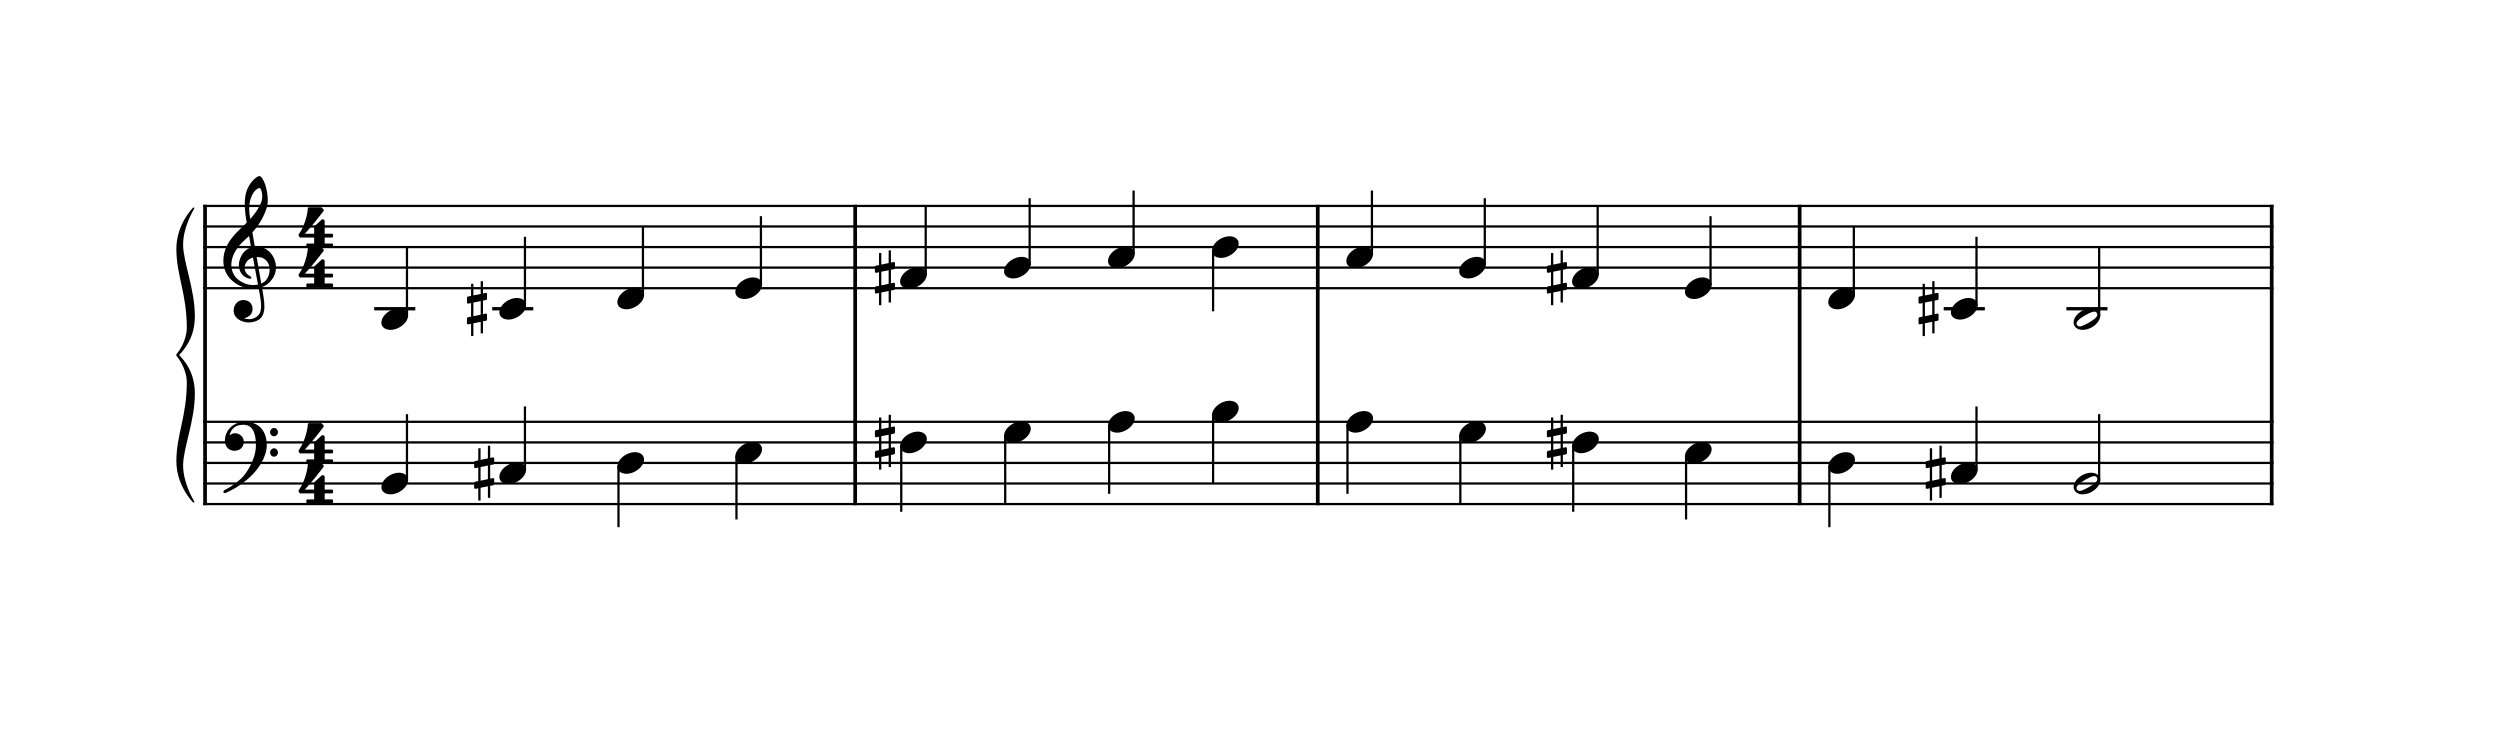 <?xml version="1.0" encoding="UTF-8" standalone="no"?>
<svg width="1000px" height="300px" viewBox="0 400 3040 900" xmlns="http://www.w3.org/2000/svg" xmlns:xlink="http://www.w3.org/1999/xlink" version="1.2" baseProfile="tiny">
 xmlns="http://www.w3.org/2000/svg" xmlns:xlink="http://www.w3.org/1999/xlink" version="1.2" baseProfile="tiny">
<title>exercises_scores (18)</title>
<desc>Generated by MuseScore 3.6.0</desc>
<polyline class="StaffLines" fill="none" stroke="#000000" stroke-width="2.75" stroke-linejoin="bevel" points="247.099,644.411 2764.63,644.411"/>
<polyline class="StaffLines" fill="none" stroke="#000000" stroke-width="2.75" stroke-linejoin="bevel" points="247.099,669.413 2764.63,669.413"/>
<polyline class="StaffLines" fill="none" stroke="#000000" stroke-width="2.75" stroke-linejoin="bevel" points="247.099,694.414 2764.63,694.414"/>
<polyline class="StaffLines" fill="none" stroke="#000000" stroke-width="2.75" stroke-linejoin="bevel" points="247.099,719.416 2764.63,719.416"/>
<polyline class="StaffLines" fill="none" stroke="#000000" stroke-width="2.75" stroke-linejoin="bevel" points="247.099,744.417 2764.63,744.417"/>
<polyline class="StaffLines" fill="none" stroke="#000000" stroke-width="2.75" stroke-linejoin="bevel" points="247.099,906.928 2764.63,906.928"/>
<polyline class="StaffLines" fill="none" stroke="#000000" stroke-width="2.75" stroke-linejoin="bevel" points="247.099,931.929 2764.63,931.929"/>
<polyline class="StaffLines" fill="none" stroke="#000000" stroke-width="2.75" stroke-linejoin="bevel" points="247.099,956.931 2764.63,956.931"/>
<polyline class="StaffLines" fill="none" stroke="#000000" stroke-width="2.75" stroke-linejoin="bevel" points="247.099,981.932 2764.63,981.932"/>
<polyline class="StaffLines" fill="none" stroke="#000000" stroke-width="2.75" stroke-linejoin="bevel" points="247.099,1006.93 2764.63,1006.93"/>
<path class="Text" d="M212.602,212.591 L212.602,215.411 L213.682,215.411 C217.102,215.471 218.242,215.651 218.722,216.251 C219.082,216.791 219.082,216.911 219.082,219.971 L219.082,248.531 C219.082,251.591 219.082,251.711 218.722,252.251 C218.242,252.851 217.102,253.091 213.682,253.091 L212.602,253.091 L212.602,255.911 L234.382,255.911 C244.762,255.911 251.002,251.531 251.002,244.151 C251.002,238.151 247.222,234.731 239.002,233.291 C241.882,232.691 243.202,232.151 244.762,231.011 C247.222,229.151 248.722,226.211 248.722,223.211 C248.722,219.311 246.322,215.531 242.842,214.031 C240.682,213.071 237.682,212.591 234.142,212.591 L212.602,212.591 M225.802,232.091 L225.802,218.411 C225.802,216.071 226.582,215.471 229.762,215.411 L232.162,215.411 C234.922,215.411 237.202,215.891 238.462,216.671 C240.622,217.991 241.762,220.511 241.762,223.871 C241.762,229.811 238.882,232.091 231.142,232.091 L225.802,232.091 M225.802,234.911 L231.082,234.911 C240.262,234.911 243.622,237.371 243.622,243.971 C243.622,247.811 242.302,250.571 239.962,251.711 C238.102,252.671 235.582,253.091 231.802,253.091 L229.282,253.091 C226.282,253.091 225.682,252.491 225.802,249.311 L225.802,234.911 M282.846,227.951 L272.166,228.611 L272.166,231.191 L274.626,231.191 C276.906,231.251 277.206,231.611 277.206,234.191 L277.206,248.531 L277.206,250.871 L277.206,251.351 C277.146,252.251 277.086,252.611 276.846,252.911 C276.426,253.451 275.286,253.691 272.706,253.751 L272.466,253.751 L272.466,255.911 L287.586,255.911 L287.586,253.751 L287.346,253.751 C283.386,253.631 282.846,253.331 282.846,251.111 L282.846,248.531 L282.846,240.011 C282.846,234.671 285.786,230.711 289.686,230.711 C293.106,230.711 294.846,233.171 294.846,238.031 L294.846,248.531 L294.846,251.411 C294.786,252.191 294.726,252.611 294.426,252.911 C294.066,253.451 292.866,253.691 290.286,253.751 L290.046,253.751 L290.046,255.911 L305.226,255.911 L305.226,253.751 L304.986,253.751 C301.026,253.631 300.486,253.331 300.486,251.171 L300.486,248.531 L300.486,240.551 C300.486,234.551 303.186,230.711 307.386,230.711 C310.806,230.711 312.486,233.291 312.486,238.691 L312.486,248.531 L312.486,251.351 C312.426,252.191 312.366,252.611 312.066,252.911 C311.706,253.451 310.506,253.691 307.926,253.751 L307.686,253.751 L307.686,255.911 L322.866,255.911 L322.866,253.751 L322.626,253.751 C318.666,253.631 318.126,253.331 318.126,251.111 L318.126,248.531 L318.126,237.491 C318.126,233.771 317.766,232.511 316.206,230.471 C314.466,228.251 312.006,227.051 309.126,227.051 C305.226,227.051 302.346,228.911 299.766,233.051 C298.746,229.451 295.506,227.051 291.486,227.051 C287.826,227.051 285.186,228.791 282.846,232.571 L282.846,227.951 M336.474,227.951 L325.194,228.611 L325.194,231.191 L328.254,231.191 C330.534,231.251 330.834,231.611 330.834,234.191 L330.834,248.531 L330.834,251.351 C330.774,252.251 330.714,252.611 330.474,252.911 C330.054,253.451 328.914,253.691 326.334,253.751 L325.914,253.751 L325.914,255.911 L341.454,255.911 L341.454,253.751 L341.034,253.751 C337.014,253.631 336.474,253.331 336.474,251.171 L336.474,248.531 L336.474,227.951 M333.654,213.011 C331.734,213.011 330.174,214.571 330.174,216.491 C330.174,218.411 331.734,219.971 333.594,219.971 C335.574,219.971 337.134,218.411 337.134,216.491 C337.134,214.571 335.574,213.011 333.654,213.011 M355.005,227.951 L344.625,228.611 L344.625,231.191 L346.785,231.191 C349.065,231.251 349.365,231.611 349.365,234.191 L349.365,248.531 L349.365,249.971 L349.365,251.351 C349.305,252.251 349.245,252.611 349.005,252.911 C348.585,253.451 347.445,253.691 344.865,253.751 L344.625,253.751 L344.625,255.911 L359.805,255.911 L359.805,253.751 L359.565,253.751 C355.545,253.631 355.005,253.331 355.005,251.171 L355.005,248.531 L355.005,242.291 C355.005,239.351 355.425,236.651 356.085,235.271 C357.345,232.571 360.045,230.711 362.625,230.711 C364.185,230.711 365.985,231.551 366.885,232.811 C367.785,234.131 368.205,235.931 368.205,238.811 L368.205,248.531 L368.205,251.351 C368.145,252.251 368.085,252.611 367.845,252.911 C367.425,253.451 366.225,253.691 363.645,253.751 L363.405,253.751 L363.405,255.911 L378.585,255.911 L378.585,253.751 L378.345,253.751 C374.385,253.631 373.845,253.331 373.845,251.171 L373.845,248.531 L373.845,239.111 C373.845,234.791 373.665,233.711 372.585,231.671 C371.085,228.791 368.085,227.051 364.485,227.051 C360.585,227.051 357.645,228.851 355.005,232.811 L355.005,227.951 M394.781,227.051 C387.401,227.051 381.701,233.591 381.701,241.991 C381.701,250.211 387.461,256.811 394.661,256.811 C401.861,256.811 407.621,250.211 407.621,241.931 C407.621,233.711 401.861,227.051 394.781,227.051 M394.781,229.631 C398.981,229.631 401.321,234.011 401.321,241.931 C401.321,249.911 398.981,254.231 394.661,254.231 C390.341,254.231 388.001,249.911 388.001,241.991 C388.001,233.831 390.281,229.631 394.781,229.631 M421.541,227.951 L410.921,228.611 L410.921,231.191 L413.381,231.191 C415.661,231.251 415.961,231.611 415.961,234.191 L415.961,248.531 L415.961,251.351 C415.901,252.251 415.841,252.611 415.601,252.911 C415.181,253.451 413.981,253.691 411.401,253.751 L411.161,253.751 L411.161,255.911 L427.181,255.911 L427.181,253.751 L426.101,253.751 C422.081,253.631 421.541,253.331 421.541,251.171 L421.541,248.531 L421.541,247.931 C421.601,237.851 425.201,230.171 429.881,229.931 C429.041,230.891 428.801,231.491 428.801,232.631 C428.801,234.551 430.181,235.931 432.101,235.931 C434.321,235.931 435.761,234.311 435.761,231.911 C435.761,228.971 433.721,227.051 430.541,227.051 C426.761,227.051 423.521,230.051 421.541,235.391 L421.541,227.951 "/>
<polyline class="BarLine" fill="none" stroke="#000000" stroke-width="4.50" stroke-linejoin="bevel" points="249.349,905.552 249.349,1008.31"/>
<polyline class="BarLine" fill="none" stroke="#000000" stroke-width="4.50" stroke-linejoin="bevel" points="1039.89,905.552 1039.89,1008.31"/>
<polyline class="BarLine" fill="none" stroke="#000000" stroke-width="4.50" stroke-linejoin="bevel" points="1602.4,905.552 1602.4,1008.31"/>
<polyline class="BarLine" fill="none" stroke="#000000" stroke-width="4.50" stroke-linejoin="bevel" points="2188.38,905.552 2188.38,1008.31"/>
<polyline class="BarLine" fill="none" stroke="#000000" stroke-width="4.50" stroke-linejoin="bevel" points="2762.38,905.552 2762.38,1008.31"/>
<polyline class="BarLine" fill="none" stroke="#000000" stroke-width="4.50" stroke-linejoin="bevel" points="249.349,643.036 249.349,906.928"/>
<polyline class="BarLine" fill="none" stroke="#000000" stroke-width="4.50" stroke-linejoin="bevel" points="1039.89,643.036 1039.89,906.928"/>
<polyline class="BarLine" fill="none" stroke="#000000" stroke-width="4.50" stroke-linejoin="bevel" points="1602.4,643.036 1602.4,906.928"/>
<polyline class="BarLine" fill="none" stroke="#000000" stroke-width="4.50" stroke-linejoin="bevel" points="2188.38,643.036 2188.38,906.928"/>
<polyline class="BarLine" fill="none" stroke="#000000" stroke-width="4.50" stroke-linejoin="bevel" points="2762.38,643.036 2762.38,906.928"/>
<path class="Accidental" d="M599.874,958.831 C600.474,958.731 600.974,958.031 600.974,957.431 L600.974,951.531 C600.974,950.731 600.374,950.131 599.574,950.131 L599.374,950.131 L596.074,950.831 L596.074,935.931 L593.274,935.931 L593.274,951.431 L584.374,953.231 L584.374,939.131 L581.574,939.131 L581.574,953.831 L577.674,954.631 C577.074,954.731 576.574,955.431 576.574,956.031 L576.574,956.231 L576.574,962.031 L576.574,961.831 C576.574,962.631 577.174,963.231 577.974,963.231 L578.274,963.231 L581.574,962.531 L581.574,979.031 L577.674,979.831 C577.074,979.931 576.574,980.631 576.574,981.231 L576.574,987.031 C576.574,987.831 577.174,988.431 577.974,988.431 L578.274,988.431 L581.574,987.731 L581.574,1002.63 L584.374,1002.63 L584.374,987.131 L593.274,985.331 L593.274,999.431 L596.074,999.431 L596.074,984.731 L599.874,984.031 C600.474,983.931 600.974,983.231 600.974,982.631 L600.974,976.731 C600.974,975.931 600.374,975.331 599.574,975.331 L599.374,975.331 L596.074,976.031 L596.074,959.531 L599.874,958.831 M584.374,978.531 L584.374,961.931 L593.274,960.131 L593.274,976.631 L584.374,978.531 "/>
<path class="Accidental" d="M1087.19,921.329 C1087.79,921.229 1088.29,920.529 1088.29,919.929 L1088.29,914.029 C1088.29,913.229 1087.69,912.629 1086.89,912.629 L1086.69,912.629 L1083.39,913.329 L1083.39,898.429 L1080.59,898.429 L1080.59,913.929 L1071.69,915.729 L1071.69,901.629 L1068.89,901.629 L1068.89,916.329 L1064.99,917.129 C1064.39,917.229 1063.89,917.929 1063.89,918.529 L1063.89,918.729 L1063.89,924.529 L1063.89,924.329 C1063.89,925.129 1064.49,925.729 1065.29,925.729 L1065.59,925.729 L1068.89,925.029 L1068.89,941.529 L1064.99,942.329 C1064.39,942.429 1063.89,943.129 1063.89,943.729 L1063.89,949.529 C1063.89,950.329 1064.49,950.929 1065.29,950.929 L1065.59,950.929 L1068.89,950.229 L1068.89,965.129 L1071.69,965.129 L1071.69,949.629 L1080.59,947.829 L1080.59,961.929 L1083.39,961.929 L1083.39,947.229 L1087.19,946.529 C1087.79,946.429 1088.29,945.729 1088.29,945.129 L1088.29,939.229 C1088.29,938.429 1087.69,937.829 1086.89,937.829 L1086.69,937.829 L1083.39,938.529 L1083.39,922.029 L1087.19,921.329 M1071.69,941.029 L1071.69,924.429 L1080.59,922.629 L1080.59,939.129 L1071.69,941.029 "/>
<path class="Accidental" d="M1904.29,921.329 C1904.89,921.229 1905.39,920.529 1905.39,919.929 L1905.39,914.029 C1905.39,913.229 1904.79,912.629 1903.99,912.629 L1903.79,912.629 L1900.49,913.329 L1900.49,898.429 L1897.69,898.429 L1897.69,913.929 L1888.79,915.729 L1888.79,901.629 L1885.99,901.629 L1885.99,916.329 L1882.09,917.129 C1881.49,917.229 1880.99,917.929 1880.99,918.529 L1880.99,918.729 L1880.99,924.529 L1880.99,924.329 C1880.99,925.129 1881.59,925.729 1882.39,925.729 L1882.69,925.729 L1885.99,925.029 L1885.99,941.529 L1882.09,942.329 C1881.49,942.429 1880.99,943.129 1880.99,943.729 L1880.99,949.529 C1880.99,950.329 1881.59,950.929 1882.39,950.929 L1882.69,950.929 L1885.99,950.229 L1885.99,965.129 L1888.79,965.129 L1888.79,949.629 L1897.69,947.829 L1897.69,961.929 L1900.49,961.929 L1900.49,947.229 L1904.29,946.529 C1904.89,946.429 1905.39,945.729 1905.39,945.129 L1905.39,939.229 C1905.39,938.429 1904.79,937.829 1903.99,937.829 L1903.79,937.829 L1900.49,938.529 L1900.49,922.029 L1904.29,921.329 M1888.79,941.029 L1888.79,924.429 L1897.69,922.629 L1897.69,939.129 L1888.79,941.029 "/>
<path class="Accidental" d="M2364.95,958.831 C2365.55,958.731 2366.05,958.031 2366.05,957.431 L2366.05,951.531 C2366.05,950.731 2365.45,950.131 2364.65,950.131 L2364.45,950.131 L2361.15,950.831 L2361.15,935.931 L2358.35,935.931 L2358.35,951.431 L2349.45,953.231 L2349.45,939.131 L2346.65,939.131 L2346.65,953.831 L2342.75,954.631 C2342.15,954.731 2341.65,955.431 2341.65,956.031 L2341.65,956.231 L2341.65,962.031 L2341.65,961.831 C2341.65,962.631 2342.25,963.231 2343.05,963.231 L2343.35,963.231 L2346.65,962.531 L2346.65,979.031 L2342.75,979.831 C2342.15,979.931 2341.65,980.631 2341.65,981.231 L2341.65,987.031 C2341.65,987.831 2342.25,988.431 2343.05,988.431 L2343.35,988.431 L2346.65,987.731 L2346.65,1002.63 L2349.45,1002.63 L2349.45,987.131 L2358.35,985.331 L2358.35,999.431 L2361.15,999.431 L2361.15,984.731 L2364.95,984.031 C2365.55,983.931 2366.05,983.231 2366.05,982.631 L2366.05,976.731 C2366.05,975.931 2365.45,975.331 2364.65,975.331 L2364.45,975.331 L2361.15,976.031 L2361.15,959.531 L2364.95,958.831 M2349.45,978.531 L2349.45,961.931 L2358.35,960.131 L2358.35,976.631 L2349.45,978.531 "/>
<path class="Accidental" d="M591.124,758.819 C591.724,758.719 592.224,758.019 592.224,757.419 L592.224,751.519 C592.224,750.719 591.624,750.119 590.824,750.119 L590.624,750.119 L587.324,750.819 L587.324,735.919 L584.524,735.919 L584.524,751.419 L575.624,753.219 L575.624,739.119 L572.824,739.119 L572.824,753.819 L568.924,754.619 C568.324,754.719 567.824,755.419 567.824,756.019 L567.824,756.219 L567.824,762.019 L567.824,761.819 C567.824,762.619 568.424,763.219 569.224,763.219 L569.524,763.219 L572.824,762.519 L572.824,779.019 L568.924,779.819 C568.324,779.919 567.824,780.619 567.824,781.219 L567.824,787.019 C567.824,787.819 568.424,788.419 569.224,788.419 L569.524,788.419 L572.824,787.719 L572.824,802.619 L575.624,802.619 L575.624,787.119 L584.524,785.319 L584.524,799.419 L587.324,799.419 L587.324,784.719 L591.124,784.019 C591.724,783.919 592.224,783.219 592.224,782.619 L592.224,776.719 C592.224,775.919 591.624,775.319 590.824,775.319 L590.624,775.319 L587.324,776.019 L587.324,759.519 L591.124,758.819 M575.624,778.519 L575.624,761.919 L584.524,760.119 L584.524,776.619 L575.624,778.519 "/>
<path class="Accidental" d="M1087.19,721.317 C1087.79,721.217 1088.29,720.517 1088.29,719.917 L1088.29,714.017 C1088.29,713.217 1087.69,712.617 1086.89,712.617 L1086.69,712.617 L1083.39,713.317 L1083.39,698.417 L1080.59,698.417 L1080.59,713.917 L1071.69,715.717 L1071.69,701.617 L1068.89,701.617 L1068.89,716.317 L1064.99,717.117 C1064.39,717.217 1063.89,717.917 1063.89,718.517 L1063.89,718.717 L1063.89,724.517 L1063.89,724.317 C1063.89,725.117 1064.49,725.717 1065.29,725.717 L1065.59,725.717 L1068.89,725.017 L1068.89,741.517 L1064.99,742.317 C1064.39,742.417 1063.89,743.117 1063.89,743.717 L1063.89,749.517 C1063.89,750.317 1064.49,750.917 1065.29,750.917 L1065.59,750.917 L1068.89,750.217 L1068.89,765.117 L1071.69,765.117 L1071.69,749.617 L1080.59,747.817 L1080.59,761.917 L1083.39,761.917 L1083.39,747.217 L1087.19,746.517 C1087.79,746.417 1088.29,745.717 1088.29,745.117 L1088.29,739.217 C1088.29,738.417 1087.69,737.817 1086.89,737.817 L1086.69,737.817 L1083.39,738.517 L1083.39,722.017 L1087.19,721.317 M1071.69,741.017 L1071.69,724.417 L1080.59,722.617 L1080.59,739.117 L1071.69,741.017 "/>
<path class="Accidental" d="M1904.29,721.317 C1904.89,721.217 1905.39,720.517 1905.39,719.917 L1905.39,714.017 C1905.39,713.217 1904.79,712.617 1903.99,712.617 L1903.79,712.617 L1900.49,713.317 L1900.49,698.417 L1897.69,698.417 L1897.69,713.917 L1888.79,715.717 L1888.79,701.617 L1885.99,701.617 L1885.99,716.317 L1882.09,717.117 C1881.49,717.217 1880.99,717.917 1880.99,718.517 L1880.99,718.717 L1880.99,724.517 L1880.99,724.317 C1880.99,725.117 1881.59,725.717 1882.39,725.717 L1882.69,725.717 L1885.99,725.017 L1885.99,741.517 L1882.09,742.317 C1881.49,742.417 1880.99,743.117 1880.99,743.717 L1880.99,749.517 C1880.99,750.317 1881.59,750.917 1882.39,750.917 L1882.69,750.917 L1885.99,750.217 L1885.99,765.117 L1888.79,765.117 L1888.79,749.617 L1897.69,747.817 L1897.69,761.917 L1900.49,761.917 L1900.49,747.217 L1904.29,746.517 C1904.89,746.417 1905.39,745.717 1905.39,745.117 L1905.39,739.217 C1905.39,738.417 1904.79,737.817 1903.99,737.817 L1903.79,737.817 L1900.49,738.517 L1900.49,722.017 L1904.29,721.317 M1888.79,741.017 L1888.79,724.417 L1897.69,722.617 L1897.69,739.117 L1888.79,741.017 "/>
<path class="Accidental" d="M2356.2,758.819 C2356.8,758.719 2357.3,758.019 2357.3,757.419 L2357.3,751.519 C2357.3,750.719 2356.7,750.119 2355.9,750.119 L2355.7,750.119 L2352.4,750.819 L2352.4,735.919 L2349.6,735.919 L2349.6,751.419 L2340.7,753.219 L2340.7,739.119 L2337.9,739.119 L2337.9,753.819 L2334,754.619 C2333.4,754.719 2332.9,755.419 2332.9,756.019 L2332.9,756.219 L2332.9,762.019 L2332.9,761.819 C2332.9,762.619 2333.5,763.219 2334.3,763.219 L2334.6,763.219 L2337.9,762.519 L2337.9,779.019 L2334,779.819 C2333.4,779.919 2332.9,780.619 2332.9,781.219 L2332.9,787.019 C2332.9,787.819 2333.5,788.419 2334.3,788.419 L2334.6,788.419 L2337.9,787.719 L2337.9,802.619 L2340.7,802.619 L2340.7,787.119 L2349.6,785.319 L2349.6,799.419 L2352.4,799.419 L2352.4,784.719 L2356.2,784.019 C2356.8,783.919 2357.3,783.219 2357.3,782.619 L2357.3,776.719 C2357.3,775.919 2356.7,775.319 2355.9,775.319 L2355.7,775.319 L2352.4,776.019 L2352.4,759.519 L2356.2,758.819 M2340.7,778.519 L2340.7,761.919 L2349.6,760.119 L2349.6,776.619 L2340.7,778.519 "/>
<polyline class="LedgerLine" fill="none" stroke="#000000" stroke-width="4.00" stroke-linejoin="bevel" points="455.002,769.419 504.998,769.419"/>
<polyline class="LedgerLine" fill="none" stroke="#000000" stroke-width="4.00" stroke-linejoin="bevel" points="598.474,769.419 648.469,769.419"/>
<polyline class="LedgerLine" fill="none" stroke="#000000" stroke-width="4.00" stroke-linejoin="bevel" points="2363.55,769.419 2413.55,769.419"/>
<polyline class="LedgerLine" fill="none" stroke="#000000" stroke-width="4.00" stroke-linejoin="bevel" points="2512.72,769.419 2562.71,769.419"/>
<polyline class="Stem" fill="none" stroke="#000000" stroke-width="2.75" stroke-linejoin="bevel" points="494.872,978.572 494.872,897.552"/>
<polyline class="Stem" fill="none" stroke="#000000" stroke-width="2.75" stroke-linejoin="bevel" points="638.344,966.071 638.344,888.176"/>
<polyline class="Stem" fill="none" stroke="#000000" stroke-width="2.75" stroke-linejoin="bevel" points="752.071,960.451 752.071,1035.06"/>
<polyline class="Stem" fill="none" stroke="#000000" stroke-width="2.75" stroke-linejoin="bevel" points="895.543,947.95 895.543,1025.69"/>
<polyline class="Stem" fill="none" stroke="#000000" stroke-width="2.75" stroke-linejoin="bevel" points="1095.92,935.449 1095.92,1016.31"/>
<polyline class="Stem" fill="none" stroke="#000000" stroke-width="2.75" stroke-linejoin="bevel" points="1222.32,922.949 1222.32,1006.93"/>
<polyline class="Stem" fill="none" stroke="#000000" stroke-width="2.75" stroke-linejoin="bevel" points="1348.72,910.448 1348.72,994.433"/>
<polyline class="Stem" fill="none" stroke="#000000" stroke-width="2.75" stroke-linejoin="bevel" points="1475.12,897.947 1475.12,981.932"/>
<polyline class="Stem" fill="none" stroke="#000000" stroke-width="2.75" stroke-linejoin="bevel" points="1638.52,910.448 1638.52,994.433"/>
<polyline class="Stem" fill="none" stroke="#000000" stroke-width="2.75" stroke-linejoin="bevel" points="1775.77,922.949 1775.77,1006.93"/>
<polyline class="Stem" fill="none" stroke="#000000" stroke-width="2.75" stroke-linejoin="bevel" points="1913.02,935.449 1913.02,1016.31"/>
<polyline class="Stem" fill="none" stroke="#000000" stroke-width="2.75" stroke-linejoin="bevel" points="2050.26,947.95 2050.26,1025.69"/>
<polyline class="Stem" fill="none" stroke="#000000" stroke-width="2.75" stroke-linejoin="bevel" points="2224.51,960.451 2224.51,1035.06"/>
<polyline class="Stem" fill="none" stroke="#000000" stroke-width="2.75" stroke-linejoin="bevel" points="2403.42,966.071 2403.42,888.176"/>
<polyline class="Stem" fill="none" stroke="#000000" stroke-width="2.75" stroke-linejoin="bevel" points="2552.58,978.492 2552.58,897.552"/>
<polyline class="Stem" fill="none" stroke="#000000" stroke-width="2.75" stroke-linejoin="bevel" points="494.872,778.559 494.872,694.414"/>
<polyline class="Stem" fill="none" stroke="#000000" stroke-width="2.75" stroke-linejoin="bevel" points="638.344,766.059 638.344,681.913"/>
<polyline class="Stem" fill="none" stroke="#000000" stroke-width="2.75" stroke-linejoin="bevel" points="781.815,753.558 781.815,669.413"/>
<polyline class="Stem" fill="none" stroke="#000000" stroke-width="2.75" stroke-linejoin="bevel" points="925.287,741.057 925.287,656.912"/>
<polyline class="Stem" fill="none" stroke="#000000" stroke-width="2.75" stroke-linejoin="bevel" points="1125.66,728.556 1125.66,644.411"/>
<polyline class="Stem" fill="none" stroke="#000000" stroke-width="2.75" stroke-linejoin="bevel" points="1252.06,716.056 1252.06,635.035"/>
<polyline class="Stem" fill="none" stroke="#000000" stroke-width="2.75" stroke-linejoin="bevel" points="1378.46,703.555 1378.46,625.66"/>
<polyline class="Stem" fill="none" stroke="#000000" stroke-width="2.75" stroke-linejoin="bevel" points="1475.12,697.934 1475.12,772.544"/>
<polyline class="Stem" fill="none" stroke="#000000" stroke-width="2.75" stroke-linejoin="bevel" points="1668.27,703.555 1668.27,625.66"/>
<polyline class="Stem" fill="none" stroke="#000000" stroke-width="2.75" stroke-linejoin="bevel" points="1805.51,716.056 1805.51,635.035"/>
<polyline class="Stem" fill="none" stroke="#000000" stroke-width="2.75" stroke-linejoin="bevel" points="1942.76,728.556 1942.76,644.411"/>
<polyline class="Stem" fill="none" stroke="#000000" stroke-width="2.75" stroke-linejoin="bevel" points="2080.01,741.057 2080.01,656.912"/>
<polyline class="Stem" fill="none" stroke="#000000" stroke-width="2.75" stroke-linejoin="bevel" points="2254.25,753.558 2254.25,669.413"/>
<polyline class="Stem" fill="none" stroke="#000000" stroke-width="2.75" stroke-linejoin="bevel" points="2403.42,766.059 2403.42,681.913"/>
<polyline class="Stem" fill="none" stroke="#000000" stroke-width="2.75" stroke-linejoin="bevel" points="2552.58,778.479 2552.58,694.414"/>
<path class="Note" d="M495.253,973.732 C493.753,971.032 490.853,969.332 486.953,968.932 C486.353,968.832 485.853,968.832 485.253,968.832 C481.753,968.832 477.953,969.832 474.453,971.732 C467.853,975.332 463.753,981.232 463.753,986.332 C463.753,987.732 463.953,989.032 464.653,990.232 C466.153,992.932 469.153,994.632 473.053,995.032 C473.653,995.132 474.153,995.132 474.753,995.132 C478.253,995.132 481.953,994.132 485.453,992.232 C492.053,988.632 496.253,982.832 496.253,977.732 C496.253,976.332 495.953,974.932 495.253,973.732"/>
<path class="Note" d="M638.725,961.231 C637.225,958.531 634.325,956.831 630.425,956.431 C629.825,956.331 629.325,956.331 628.725,956.331 C625.225,956.331 621.425,957.331 617.925,959.231 C611.325,962.831 607.225,968.731 607.225,973.831 C607.225,975.231 607.425,976.531 608.125,977.731 C609.625,980.431 612.625,982.131 616.525,982.531 C617.125,982.631 617.625,982.631 618.225,982.631 C621.725,982.631 625.425,981.631 628.925,979.731 C635.525,976.131 639.725,970.331 639.725,965.231 C639.725,963.831 639.425,962.431 638.725,961.231"/>
<path class="Note" d="M782.196,948.731 C780.696,946.031 777.796,944.331 773.896,943.931 C773.296,943.831 772.796,943.831 772.196,943.831 C768.696,943.831 764.896,944.831 761.396,946.731 C754.796,950.331 750.696,956.231 750.696,961.331 C750.696,962.731 750.896,964.031 751.596,965.231 C753.096,967.931 756.096,969.631 759.996,970.031 C760.596,970.131 761.096,970.131 761.696,970.131 C765.196,970.131 768.896,969.131 772.396,967.231 C778.996,963.631 783.196,957.831 783.196,952.731 C783.196,951.331 782.896,949.931 782.196,948.731"/>
<path class="Note" d="M925.668,936.23 C924.168,933.53 921.268,931.83 917.368,931.43 C916.768,931.33 916.268,931.33 915.668,931.33 C912.168,931.33 908.368,932.33 904.868,934.23 C898.268,937.83 894.168,943.73 894.168,948.83 C894.168,950.23 894.368,951.53 895.068,952.73 C896.568,955.43 899.568,957.13 903.468,957.53 C904.068,957.63 904.568,957.63 905.168,957.63 C908.668,957.63 912.368,956.63 915.868,954.73 C922.468,951.13 926.668,945.33 926.668,940.23 C926.668,938.83 926.368,937.43 925.668,936.23"/>
<path class="Note" d="M1126.04,923.729 C1124.54,921.029 1121.64,919.329 1117.74,918.929 C1117.14,918.829 1116.64,918.829 1116.04,918.829 C1112.54,918.829 1108.74,919.829 1105.24,921.729 C1098.64,925.329 1094.54,931.229 1094.54,936.329 C1094.54,937.729 1094.74,939.029 1095.44,940.229 C1096.94,942.929 1099.94,944.629 1103.84,945.029 C1104.44,945.129 1104.94,945.129 1105.54,945.129 C1109.04,945.129 1112.74,944.129 1116.24,942.229 C1122.84,938.629 1127.04,932.829 1127.04,927.729 C1127.04,926.329 1126.74,924.929 1126.04,923.729"/>
<path class="Note" d="M1252.44,911.228 C1250.94,908.528 1248.04,906.828 1244.14,906.428 C1243.54,906.328 1243.04,906.328 1242.44,906.328 C1238.94,906.328 1235.14,907.328 1231.64,909.228 C1225.04,912.828 1220.94,918.728 1220.94,923.828 C1220.94,925.228 1221.14,926.528 1221.84,927.728 C1223.34,930.428 1226.34,932.128 1230.24,932.528 C1230.84,932.628 1231.34,932.628 1231.94,932.628 C1235.44,932.628 1239.14,931.628 1242.64,929.728 C1249.24,926.128 1253.44,920.328 1253.44,915.228 C1253.44,913.828 1253.14,912.428 1252.44,911.228"/>
<path class="Note" d="M1378.84,898.728 C1377.34,896.028 1374.44,894.328 1370.54,893.928 C1369.94,893.828 1369.44,893.828 1368.84,893.828 C1365.34,893.828 1361.54,894.828 1358.04,896.728 C1351.44,900.328 1347.34,906.228 1347.34,911.328 C1347.34,912.728 1347.54,914.028 1348.24,915.228 C1349.74,917.928 1352.74,919.628 1356.64,920.028 C1357.24,920.128 1357.74,920.128 1358.34,920.128 C1361.84,920.128 1365.54,919.128 1369.04,917.228 C1375.64,913.628 1379.84,907.828 1379.84,902.728 C1379.84,901.328 1379.54,899.928 1378.84,898.728"/>
<path class="Note" d="M1505.24,886.227 C1503.74,883.527 1500.84,881.827 1496.94,881.427 C1496.34,881.327 1495.84,881.327 1495.24,881.327 C1491.74,881.327 1487.94,882.327 1484.44,884.227 C1477.84,887.827 1473.74,893.727 1473.74,898.827 C1473.74,900.227 1473.94,901.527 1474.64,902.727 C1476.14,905.427 1479.14,907.127 1483.04,907.527 C1483.64,907.627 1484.14,907.627 1484.74,907.627 C1488.24,907.627 1491.94,906.627 1495.44,904.727 C1502.04,901.127 1506.24,895.327 1506.24,890.227 C1506.24,888.827 1505.94,887.427 1505.24,886.227"/>
<path class="Note" d="M1668.65,898.728 C1667.15,896.028 1664.25,894.328 1660.35,893.928 C1659.75,893.828 1659.25,893.828 1658.65,893.828 C1655.15,893.828 1651.35,894.828 1647.85,896.728 C1641.25,900.328 1637.15,906.228 1637.15,911.328 C1637.15,912.728 1637.35,914.028 1638.05,915.228 C1639.55,917.928 1642.55,919.628 1646.45,920.028 C1647.05,920.128 1647.55,920.128 1648.15,920.128 C1651.65,920.128 1655.35,919.128 1658.85,917.228 C1665.45,913.628 1669.65,907.828 1669.65,902.728 C1669.65,901.328 1669.35,899.928 1668.65,898.728"/>
<path class="Note" d="M1805.89,911.228 C1804.39,908.528 1801.49,906.828 1797.59,906.428 C1796.99,906.328 1796.49,906.328 1795.89,906.328 C1792.39,906.328 1788.59,907.328 1785.09,909.228 C1778.49,912.828 1774.39,918.728 1774.39,923.828 C1774.39,925.228 1774.59,926.528 1775.29,927.728 C1776.79,930.428 1779.79,932.128 1783.69,932.528 C1784.29,932.628 1784.79,932.628 1785.39,932.628 C1788.89,932.628 1792.59,931.628 1796.09,929.728 C1802.69,926.128 1806.89,920.328 1806.89,915.228 C1806.89,913.828 1806.59,912.428 1805.89,911.228"/>
<path class="Note" d="M1943.14,923.729 C1941.64,921.029 1938.74,919.329 1934.84,918.929 C1934.24,918.829 1933.74,918.829 1933.14,918.829 C1929.64,918.829 1925.84,919.829 1922.34,921.729 C1915.74,925.329 1911.64,931.229 1911.64,936.329 C1911.64,937.729 1911.84,939.029 1912.54,940.229 C1914.04,942.929 1917.04,944.629 1920.94,945.029 C1921.54,945.129 1922.04,945.129 1922.64,945.129 C1926.14,945.129 1929.84,944.129 1933.34,942.229 C1939.94,938.629 1944.14,932.829 1944.14,927.729 C1944.14,926.329 1943.84,924.929 1943.14,923.729"/>
<path class="Note" d="M2080.39,936.23 C2078.89,933.53 2075.99,931.83 2072.09,931.43 C2071.49,931.33 2070.99,931.33 2070.39,931.33 C2066.89,931.33 2063.09,932.33 2059.59,934.23 C2052.99,937.83 2048.89,943.73 2048.89,948.83 C2048.89,950.23 2049.09,951.53 2049.79,952.73 C2051.29,955.43 2054.29,957.13 2058.19,957.53 C2058.79,957.63 2059.29,957.63 2059.89,957.63 C2063.39,957.63 2067.09,956.63 2070.59,954.73 C2077.19,951.13 2081.39,945.33 2081.39,940.23 C2081.39,938.83 2081.09,937.43 2080.39,936.23"/>
<path class="Note" d="M2254.64,948.731 C2253.14,946.031 2250.24,944.331 2246.34,943.931 C2245.74,943.831 2245.24,943.831 2244.64,943.831 C2241.14,943.831 2237.34,944.831 2233.84,946.731 C2227.24,950.331 2223.14,956.231 2223.14,961.331 C2223.14,962.731 2223.34,964.031 2224.04,965.231 C2225.54,967.931 2228.54,969.631 2232.44,970.031 C2233.04,970.131 2233.54,970.131 2234.14,970.131 C2237.64,970.131 2241.34,969.131 2244.84,967.231 C2251.44,963.631 2255.64,957.831 2255.64,952.731 C2255.64,951.331 2255.34,949.931 2254.64,948.731"/>
<path class="Note" d="M2403.8,961.231 C2402.3,958.531 2399.4,956.831 2395.5,956.431 C2394.9,956.331 2394.4,956.331 2393.8,956.331 C2390.3,956.331 2386.5,957.331 2383,959.231 C2376.4,962.831 2372.3,968.731 2372.3,973.831 C2372.3,975.231 2372.5,976.531 2373.2,977.731 C2374.7,980.431 2377.7,982.131 2381.6,982.531 C2382.2,982.631 2382.7,982.631 2383.3,982.631 C2386.8,982.631 2390.5,981.631 2394,979.731 C2400.6,976.131 2404.8,970.331 2404.8,965.231 C2404.8,963.831 2404.5,962.431 2403.8,961.231"/>
<path class="Note" d="M2552.97,973.732 C2551.47,971.032 2548.57,969.332 2544.67,968.932 C2544.07,968.832 2543.57,968.832 2542.97,968.832 C2539.47,968.832 2535.67,969.832 2532.17,971.732 C2525.57,975.332 2521.47,981.132 2521.47,986.232 C2521.47,987.632 2521.87,989.032 2522.57,990.232 C2524.07,993.032 2526.87,994.632 2530.77,995.032 C2531.37,995.132 2531.87,995.132 2532.47,995.132 C2535.97,995.132 2539.77,994.132 2543.27,992.232 C2549.87,988.632 2553.97,982.732 2553.97,977.632 C2553.97,976.232 2553.67,974.932 2552.97,973.732 M2548.77,980.032 C2547.07,981.832 2543.87,984.132 2540.27,986.232 C2536.67,988.332 2532.97,990.032 2530.67,990.732 C2530.17,990.832 2529.57,990.932 2529.07,990.932 C2527.57,990.932 2526.27,990.232 2525.57,989.132 C2525.27,988.532 2525.07,987.932 2525.07,987.332 C2525.07,986.232 2525.57,985.132 2526.67,983.932 C2528.37,982.132 2531.57,979.732 2535.17,977.632 C2538.77,975.532 2542.47,973.832 2544.87,973.232 L2545.07,973.232 C2545.67,973.032 2546.17,972.932 2546.67,972.932 C2548.07,972.932 2549.17,973.532 2549.87,974.832 C2550.17,975.432 2550.37,975.932 2550.37,976.532 C2550.37,977.832 2549.67,979.132 2548.77,980.032"/>
<path class="Note" d="M495.253,773.72 C493.753,771.02 490.853,769.32 486.953,768.92 C486.353,768.82 485.853,768.82 485.253,768.82 C481.753,768.82 477.953,769.82 474.453,771.72 C467.853,775.32 463.753,781.22 463.753,786.32 C463.753,787.72 463.953,789.02 464.653,790.22 C466.153,792.92 469.153,794.62 473.053,795.02 C473.653,795.12 474.153,795.12 474.753,795.12 C478.253,795.12 481.953,794.12 485.453,792.22 C492.053,788.62 496.253,782.82 496.253,777.72 C496.253,776.32 495.953,774.92 495.253,773.72"/>
<path class="Note" d="M638.725,761.219 C637.225,758.519 634.325,756.819 630.425,756.419 C629.825,756.319 629.325,756.319 628.725,756.319 C625.225,756.319 621.425,757.319 617.925,759.219 C611.325,762.819 607.225,768.719 607.225,773.819 C607.225,775.219 607.425,776.519 608.125,777.719 C609.625,780.419 612.625,782.119 616.525,782.519 C617.125,782.619 617.625,782.619 618.225,782.619 C621.725,782.619 625.425,781.619 628.925,779.719 C635.525,776.119 639.725,770.319 639.725,765.219 C639.725,763.819 639.425,762.419 638.725,761.219"/>
<path class="Note" d="M782.196,748.718 C780.696,746.018 777.796,744.318 773.896,743.918 C773.296,743.818 772.796,743.818 772.196,743.818 C768.696,743.818 764.896,744.818 761.396,746.718 C754.796,750.318 750.696,756.218 750.696,761.318 C750.696,762.718 750.896,764.018 751.596,765.218 C753.096,767.918 756.096,769.618 759.996,770.018 C760.596,770.118 761.096,770.118 761.696,770.118 C765.196,770.118 768.896,769.118 772.396,767.218 C778.996,763.618 783.196,757.818 783.196,752.718 C783.196,751.318 782.896,749.918 782.196,748.718"/>
<path class="Note" d="M925.668,736.217 C924.168,733.517 921.268,731.817 917.368,731.417 C916.768,731.317 916.268,731.317 915.668,731.317 C912.168,731.317 908.368,732.317 904.868,734.217 C898.268,737.817 894.168,743.717 894.168,748.817 C894.168,750.217 894.368,751.517 895.068,752.717 C896.568,755.417 899.568,757.117 903.468,757.517 C904.068,757.617 904.568,757.617 905.168,757.617 C908.668,757.617 912.368,756.617 915.868,754.717 C922.468,751.117 926.668,745.317 926.668,740.217 C926.668,738.817 926.368,737.417 925.668,736.217"/>
<path class="Note" d="M1126.04,723.717 C1124.54,721.017 1121.64,719.317 1117.74,718.917 C1117.14,718.817 1116.64,718.817 1116.04,718.817 C1112.54,718.817 1108.74,719.817 1105.24,721.717 C1098.64,725.317 1094.54,731.217 1094.54,736.317 C1094.54,737.717 1094.74,739.017 1095.44,740.217 C1096.94,742.917 1099.94,744.617 1103.84,745.017 C1104.44,745.117 1104.94,745.117 1105.54,745.117 C1109.04,745.117 1112.74,744.117 1116.24,742.217 C1122.84,738.617 1127.04,732.817 1127.04,727.717 C1127.04,726.317 1126.74,724.917 1126.04,723.717"/>
<path class="Note" d="M1252.44,711.216 C1250.94,708.516 1248.04,706.816 1244.14,706.416 C1243.54,706.316 1243.04,706.316 1242.44,706.316 C1238.94,706.316 1235.14,707.316 1231.64,709.216 C1225.04,712.816 1220.94,718.716 1220.94,723.816 C1220.94,725.216 1221.14,726.516 1221.84,727.716 C1223.34,730.416 1226.34,732.116 1230.24,732.516 C1230.84,732.616 1231.34,732.616 1231.94,732.616 C1235.44,732.616 1239.14,731.616 1242.64,729.716 C1249.24,726.116 1253.44,720.316 1253.44,715.216 C1253.44,713.816 1253.14,712.416 1252.44,711.216"/>
<path class="Note" d="M1378.84,698.715 C1377.34,696.015 1374.44,694.315 1370.54,693.915 C1369.94,693.815 1369.44,693.815 1368.84,693.815 C1365.34,693.815 1361.54,694.815 1358.04,696.715 C1351.44,700.315 1347.34,706.215 1347.34,711.315 C1347.34,712.715 1347.54,714.015 1348.24,715.215 C1349.74,717.915 1352.74,719.615 1356.64,720.015 C1357.24,720.115 1357.74,720.115 1358.34,720.115 C1361.84,720.115 1365.54,719.115 1369.04,717.215 C1375.64,713.615 1379.84,707.815 1379.84,702.715 C1379.84,701.315 1379.54,699.915 1378.84,698.715"/>
<path class="Note" d="M1505.24,686.214 C1503.74,683.514 1500.84,681.814 1496.94,681.414 C1496.34,681.314 1495.84,681.314 1495.24,681.314 C1491.74,681.314 1487.94,682.314 1484.44,684.214 C1477.84,687.814 1473.74,693.714 1473.74,698.814 C1473.74,700.214 1473.94,701.514 1474.64,702.714 C1476.14,705.414 1479.14,707.114 1483.04,707.514 C1483.64,707.614 1484.14,707.614 1484.74,707.614 C1488.24,707.614 1491.94,706.614 1495.44,704.714 C1502.04,701.114 1506.24,695.314 1506.24,690.214 C1506.24,688.814 1505.94,687.414 1505.24,686.214"/>
<path class="Note" d="M1668.65,698.715 C1667.15,696.015 1664.25,694.315 1660.35,693.915 C1659.75,693.815 1659.25,693.815 1658.65,693.815 C1655.15,693.815 1651.35,694.815 1647.85,696.715 C1641.25,700.315 1637.15,706.215 1637.15,711.315 C1637.15,712.715 1637.35,714.015 1638.05,715.215 C1639.55,717.915 1642.55,719.615 1646.45,720.015 C1647.05,720.115 1647.55,720.115 1648.15,720.115 C1651.65,720.115 1655.35,719.115 1658.85,717.215 C1665.45,713.615 1669.65,707.815 1669.65,702.715 C1669.65,701.315 1669.35,699.915 1668.65,698.715"/>
<path class="Note" d="M1805.89,711.216 C1804.39,708.516 1801.49,706.816 1797.59,706.416 C1796.99,706.316 1796.49,706.316 1795.89,706.316 C1792.39,706.316 1788.59,707.316 1785.09,709.216 C1778.49,712.816 1774.39,718.716 1774.39,723.816 C1774.39,725.216 1774.59,726.516 1775.29,727.716 C1776.79,730.416 1779.79,732.116 1783.69,732.516 C1784.29,732.616 1784.79,732.616 1785.39,732.616 C1788.89,732.616 1792.59,731.616 1796.09,729.716 C1802.69,726.116 1806.89,720.316 1806.89,715.216 C1806.89,713.816 1806.59,712.416 1805.89,711.216"/>
<path class="Note" d="M1943.14,723.717 C1941.64,721.017 1938.74,719.317 1934.84,718.917 C1934.24,718.817 1933.74,718.817 1933.14,718.817 C1929.64,718.817 1925.84,719.817 1922.34,721.717 C1915.74,725.317 1911.64,731.217 1911.64,736.317 C1911.64,737.717 1911.84,739.017 1912.54,740.217 C1914.04,742.917 1917.04,744.617 1920.94,745.017 C1921.54,745.117 1922.04,745.117 1922.64,745.117 C1926.14,745.117 1929.84,744.117 1933.34,742.217 C1939.94,738.617 1944.14,732.817 1944.14,727.717 C1944.14,726.317 1943.84,724.917 1943.14,723.717"/>
<path class="Note" d="M2080.39,736.217 C2078.89,733.517 2075.99,731.817 2072.09,731.417 C2071.49,731.317 2070.99,731.317 2070.39,731.317 C2066.89,731.317 2063.09,732.317 2059.59,734.217 C2052.99,737.817 2048.89,743.717 2048.89,748.817 C2048.89,750.217 2049.09,751.517 2049.79,752.717 C2051.29,755.417 2054.29,757.117 2058.19,757.517 C2058.79,757.617 2059.29,757.617 2059.89,757.617 C2063.39,757.617 2067.09,756.617 2070.59,754.717 C2077.19,751.117 2081.39,745.317 2081.39,740.217 C2081.39,738.817 2081.09,737.417 2080.39,736.217"/>
<path class="Note" d="M2254.64,748.718 C2253.14,746.018 2250.24,744.318 2246.34,743.918 C2245.74,743.818 2245.24,743.818 2244.64,743.818 C2241.14,743.818 2237.34,744.818 2233.84,746.718 C2227.24,750.318 2223.14,756.218 2223.14,761.318 C2223.14,762.718 2223.34,764.018 2224.04,765.218 C2225.54,767.918 2228.54,769.618 2232.44,770.018 C2233.04,770.118 2233.54,770.118 2234.14,770.118 C2237.64,770.118 2241.34,769.118 2244.84,767.218 C2251.44,763.618 2255.64,757.818 2255.64,752.718 C2255.64,751.318 2255.34,749.918 2254.64,748.718"/>
<path class="Note" d="M2403.8,761.219 C2402.3,758.519 2399.4,756.819 2395.5,756.419 C2394.9,756.319 2394.4,756.319 2393.8,756.319 C2390.3,756.319 2386.5,757.319 2383,759.219 C2376.4,762.819 2372.3,768.719 2372.3,773.819 C2372.3,775.219 2372.5,776.519 2373.2,777.719 C2374.7,780.419 2377.7,782.119 2381.6,782.519 C2382.2,782.619 2382.7,782.619 2383.3,782.619 C2386.8,782.619 2390.5,781.619 2394,779.719 C2400.6,776.119 2404.8,770.319 2404.8,765.219 C2404.8,763.819 2404.5,762.419 2403.8,761.219"/>
<path class="Note" d="M2552.97,773.72 C2551.47,771.02 2548.57,769.32 2544.67,768.92 C2544.07,768.82 2543.57,768.82 2542.97,768.82 C2539.47,768.82 2535.67,769.82 2532.17,771.72 C2525.57,775.32 2521.47,781.12 2521.47,786.22 C2521.47,787.62 2521.87,789.02 2522.57,790.22 C2524.07,793.02 2526.87,794.62 2530.77,795.02 C2531.37,795.12 2531.87,795.12 2532.47,795.12 C2535.97,795.12 2539.77,794.12 2543.27,792.22 C2549.87,788.62 2553.97,782.72 2553.97,777.62 C2553.97,776.22 2553.67,774.92 2552.97,773.72 M2548.77,780.02 C2547.07,781.82 2543.87,784.12 2540.27,786.22 C2536.67,788.32 2532.97,790.02 2530.67,790.72 C2530.17,790.82 2529.57,790.92 2529.07,790.92 C2527.57,790.92 2526.27,790.22 2525.57,789.12 C2525.27,788.52 2525.07,787.92 2525.07,787.32 C2525.07,786.22 2525.57,785.12 2526.67,783.92 C2528.37,782.12 2531.57,779.72 2535.17,777.62 C2538.77,775.52 2542.47,773.82 2544.87,773.22 L2545.07,773.22 C2545.67,773.02 2546.17,772.92 2546.67,772.92 C2548.07,772.92 2549.17,773.52 2549.87,774.82 C2550.17,775.42 2550.37,775.92 2550.37,776.52 C2550.37,777.82 2549.67,779.12 2548.77,780.02"/>
<path class="Clef" d="M297,906.829 C289.4,906.829 283.3,911.229 283.2,911.229 C277.4,915.529 275.1,920.629 274.2,924.129 C273.7,925.929 273.5,927.729 273.5,929.429 C273.5,931.829 273.9,934.029 274.8,935.929 C276,938.629 278.3,940.529 281.3,941.529 C282.5,941.929 283.8,942.129 285.1,942.129 C287.3,942.129 289.6,941.529 291.5,940.429 C294.6,938.729 296.5,935.129 296.5,931.229 C296.5,927.729 294.7,924.529 291.7,922.629 C289.6,921.229 287.6,920.829 285.9,920.829 C284.7,920.829 283.6,921.029 282.7,921.329 C281.7,921.729 280,922.729 279.2,923.429 C279.5,921.529 280.7,918.629 281.8,917.029 C282.9,915.429 285.1,913.429 286.8,912.529 C289.3,911.129 292.5,910.529 296,910.529 C306.2,910.529 311.2,918.729 311.2,935.529 C311.2,944.829 307.7,953.729 304.7,959.629 C301.4,966.229 297,972.529 293.1,976.029 C282.7,985.529 272.9,990.029 272.8,990.029 C272.8,990.029 271.3,990.929 271.7,992.429 C272,993.429 272.9,993.629 273.5,993.629 C273.6,993.629 273.9,993.529 274,993.529 C274.1,993.529 285.5,988.829 294.6,981.729 C299.7,978.029 304.3,974.029 308.3,969.729 C311.9,965.829 315,961.629 317.5,957.429 C321.9,949.929 324.4,942.129 324.4,935.429 C324.4,927.129 322.2,920.229 318.1,915.329 C313.4,909.729 306.3,906.829 297,906.829 M328.4,919.529 C328.4,922.329 330.6,924.529 333.2,924.529 C335.8,924.529 338,922.329 338,919.529 C338,916.729 335.8,914.429 333.2,914.429 C330.6,914.429 328.4,916.729 328.4,919.529 M328.4,944.229 C328.4,947.029 330.6,949.329 333.2,949.329 C335.8,949.329 338,947.029 338,944.229 C338,941.429 335.8,939.129 333.2,939.129 C330.6,939.129 328.4,941.429 328.4,944.229"/>
<path class="Clef" d="M335,713.516 C333.8,708.116 331.1,704.216 330.3,703.216 C327.1,698.916 323.1,696.116 318.4,694.716 C316.1,694.016 314,693.816 312,693.816 C311.3,693.816 310.6,693.816 309.9,693.916 C308.9,687.916 307.8,682.016 306.9,676.616 C312.5,670.416 316.2,664.516 318.6,660.116 C322.2,653.416 323.6,648.716 323.7,648.516 C324.9,645.516 325.6,641.716 325.6,637.216 C325.6,634.516 325.3,631.616 324.9,628.616 C323.8,621.516 321.6,614.816 319.1,611.116 C317.8,609.216 316.6,608.116 315.4,608.116 C314.2,608.116 311.7,609.316 308.8,612.116 C306.5,614.316 303.2,618.216 300.6,624.216 C298.3,629.616 297.6,636.516 297.6,642.416 C297.6,644.216 297.7,645.916 297.8,647.516 C298,651.116 298.7,656.916 299.3,660.516 C299.3,660.616 299.6,662.116 300,664.716 L299.3,665.416 C298.3,666.416 297.1,667.516 295.7,668.916 C294.8,669.816 293.9,670.616 292.9,671.616 C284.4,679.816 271.6,692.216 271.6,711.316 C271.6,716.016 272.5,720.416 274.3,724.416 C275.9,728.016 278.2,731.316 281.1,734.216 C288.6,741.616 298.8,744.816 305.9,744.816 L306.5,744.816 C309.4,744.716 312.1,744.416 314.5,744.016 C316.3,753.616 317.5,760.716 317.5,766.016 C317.5,772.516 315.9,776.416 312,779.216 C309.6,780.916 306.7,782.016 303.6,782.116 L302.8,782.116 C301.3,782.116 298.8,781.716 297.3,781.316 C297.3,781.316 297,781.216 297,781.016 C297,780.816 297.4,780.816 297.4,780.816 C299.3,780.416 302.9,779.116 305.3,775.816 C306.4,774.316 307.1,772.016 307.1,769.516 C307.1,767.916 306.8,766.216 306.1,764.716 C305,762.316 302.4,759.316 296.8,758.916 L295.7,758.916 C293.6,758.916 291.8,759.416 290.1,760.416 C288.3,761.516 286.7,763.216 285.7,765.216 C284.6,767.216 284.1,769.416 284.1,771.616 C284.1,774.516 285,777.216 286.8,779.416 C289.8,783.016 294.5,785.316 299.9,785.916 C300.6,786.016 301.7,786.116 302.4,786.116 C306.8,786.116 311.2,784.916 314.8,782.716 C318.5,780.116 320.6,776.116 321.3,770.516 C321.5,769.216 321.5,767.816 321.5,766.316 C321.5,762.416 321,757.716 320,751.916 C319.6,749.816 319.2,746.816 318.5,743.016 C324.3,741.116 328.4,737.416 332.2,731.616 C334.5,727.616 335.6,723.516 335.6,719.216 C335.6,717.316 335.4,715.416 335,713.516 M304.8,635.616 C306.6,629.916 309.3,626.516 311.3,624.816 C313.1,623.316 314.7,622.616 315.6,622.616 C315.7,622.616 315.9,622.716 316,622.716 C316.3,622.816 316.7,623.316 317.1,624.016 C318,625.816 318.9,629.116 318.9,632.816 C318.9,634.716 318.7,636.716 318.1,638.516 C315.9,645.316 311.3,652.616 304.3,660.316 C304.1,659.216 303.9,658.216 303.8,657.216 C303.3,654.016 303,650.816 303,647.916 C303,643.416 303.6,639.316 304.8,635.616 M300.8,739.716 C296.2,738.516 291.7,736.016 287.9,732.516 C286.6,731.316 284.8,729.116 283.3,725.716 C282,722.716 281.3,719.616 281.3,716.216 L281.3,715.516 C281.4,710.816 282.7,706.016 285.2,701.216 C288.1,695.616 292.6,690.116 298.7,684.816 C300.2,683.516 301.6,682.216 302.9,680.916 C303.7,685.216 304.4,689.916 305.3,694.816 C301.4,696.116 296.7,699.116 293.6,704.816 C291.2,709.316 290.5,713.216 290.5,716.416 C290.5,717.916 290.7,719.316 290.9,720.416 C291.8,724.916 294.4,728.616 297.9,730.716 C298.7,731.216 302,732.916 304,732.916 C304.3,732.916 304.6,732.916 304.8,732.816 C305.1,732.716 305.4,732.516 305.5,732.216 C305.6,732.016 305.6,731.816 305.6,731.616 C305.6,730.816 304.8,730.216 303.5,729.416 C302.9,729.016 302.2,728.616 301.5,728.116 C298.9,726.116 297.4,723.016 297.4,719.616 C297.4,718.616 297.6,717.716 297.8,716.716 C298.3,714.716 300,711.916 301.5,710.516 C303.2,709.016 305.2,707.816 307.6,707.216 C309.6,718.416 311.7,729.516 313.3,737.916 C313.4,738.616 313.6,739.316 313.7,740.016 C311.7,740.416 309.7,740.616 307.8,740.616 C305.4,740.616 303.1,740.316 300.8,739.716 M326.5,729.516 C325.3,732.716 322.8,736.716 317.7,738.816 C317.6,738.416 317.6,737.916 317.5,737.516 C316,728.716 314.1,717.816 312.1,706.516 L313.1,706.516 C322.8,706.516 326.7,713.716 327.6,718.316 C327.8,719.216 327.9,720.416 327.9,721.716 C327.9,724.016 327.5,726.816 326.5,729.516"/>
<path class="TimeSig" d="M365.2,945.328 L382,945.328 L382,952.628 L373.9,952.628 C373.1,952.628 372.5,953.228 372.5,954.028 L372.5,955.928 C372.5,956.728 373.1,957.228 373.9,957.228 L403.6,957.228 C404.4,957.228 405,956.728 405,955.928 L405,954.028 C405,953.228 404.4,952.628 403.6,952.628 L394.8,952.628 L394.8,945.328 L403.6,945.328 C404.4,945.328 405,944.728 405,943.928 L405,942.128 C405,941.328 404.4,940.728 403.6,940.728 L394.8,940.728 L394.8,925.028 C394.8,924.528 394.4,924.028 394,923.828 L392.9,923.228 C392.7,923.128 392.4,923.128 392.2,923.128 C391.9,923.128 391.5,923.228 391.3,923.428 L382.4,931.628 C382.2,931.828 382,932.328 382,932.628 L382,940.728 L370.7,940.728 C370.7,940.728 381.6,928.928 393.2,913.428 C394,912.328 393.6,911.328 393.4,911.128 L391.3,908.928 C391.1,908.728 390.6,908.528 390.3,908.528 L375.7,908.528 C375,908.528 374.5,909.128 374.4,909.728 C374.4,909.728 373.9,916.928 371.3,924.928 C368.7,932.928 365.9,937.728 363.3,941.328 C363.3,941.328 362.8,942.328 363.1,943.028 C363.4,943.728 364.1,944.828 364.1,944.828 C364.1,944.828 364.4,945.328 365.2,945.328"/>
<path class="TimeSig" d="M365.2,993.933 L382,993.933 L382,1001.23 L373.9,1001.23 C373.1,1001.23 372.5,1001.83 372.5,1002.63 L372.5,1004.53 C372.5,1005.33 373.1,1005.83 373.9,1005.83 L403.6,1005.83 C404.4,1005.83 405,1005.33 405,1004.53 L405,1002.63 C405,1001.83 404.4,1001.23 403.6,1001.23 L394.8,1001.23 L394.8,993.933 L403.6,993.933 C404.4,993.933 405,993.333 405,992.533 L405,990.733 C405,989.933 404.4,989.333 403.6,989.333 L394.8,989.333 L394.8,973.633 C394.8,973.133 394.4,972.633 394,972.433 L392.9,971.833 C392.7,971.733 392.4,971.733 392.2,971.733 C391.9,971.733 391.5,971.833 391.3,972.033 L382.4,980.233 C382.2,980.433 382,980.933 382,981.233 L382,989.333 L370.7,989.333 C370.7,989.333 381.6,977.533 393.2,962.033 C394,960.933 393.6,959.933 393.4,959.733 L391.3,957.533 C391.1,957.333 390.6,957.133 390.3,957.133 L375.7,957.133 C375,957.133 374.5,957.733 374.4,958.333 C374.4,958.333 373.9,965.533 371.3,973.533 C368.7,981.533 365.9,986.333 363.3,989.933 C363.3,989.933 362.8,990.933 363.1,991.633 C363.4,992.333 364.1,993.433 364.1,993.433 C364.1,993.433 364.4,993.933 365.2,993.933"/>
<path class="TimeSig" d="M365.2,682.812 L382,682.812 L382,690.112 L373.9,690.112 C373.1,690.112 372.5,690.712 372.5,691.512 L372.5,693.412 C372.5,694.212 373.1,694.712 373.9,694.712 L403.6,694.712 C404.4,694.712 405,694.212 405,693.412 L405,691.512 C405,690.712 404.4,690.112 403.6,690.112 L394.8,690.112 L394.8,682.812 L403.6,682.812 C404.4,682.812 405,682.212 405,681.412 L405,679.612 C405,678.812 404.4,678.212 403.6,678.212 L394.8,678.212 L394.8,662.512 C394.8,662.012 394.4,661.512 394,661.312 L392.9,660.712 C392.7,660.612 392.4,660.612 392.2,660.612 C391.9,660.612 391.5,660.712 391.3,660.912 L382.4,669.112 C382.2,669.312 382,669.812 382,670.112 L382,678.212 L370.7,678.212 C370.7,678.212 381.6,666.412 393.2,650.912 C394,649.812 393.6,648.812 393.4,648.612 L391.3,646.412 C391.1,646.212 390.6,646.012 390.3,646.012 L375.7,646.012 C375,646.012 374.5,646.612 374.4,647.212 C374.4,647.212 373.9,654.412 371.3,662.412 C368.7,670.412 365.9,675.212 363.3,678.812 C363.3,678.812 362.8,679.812 363.1,680.512 C363.4,681.212 364.1,682.312 364.1,682.312 C364.1,682.312 364.4,682.812 365.2,682.812"/>
<path class="TimeSig" d="M365.2,731.416 L382,731.416 L382,738.716 L373.9,738.716 C373.1,738.716 372.5,739.316 372.5,740.116 L372.5,742.016 C372.5,742.816 373.1,743.316 373.9,743.316 L403.6,743.316 C404.4,743.316 405,742.816 405,742.016 L405,740.116 C405,739.316 404.4,738.716 403.6,738.716 L394.8,738.716 L394.8,731.416 L403.6,731.416 C404.4,731.416 405,730.816 405,730.016 L405,728.216 C405,727.416 404.4,726.816 403.6,726.816 L394.8,726.816 L394.8,711.116 C394.8,710.616 394.4,710.116 394,709.916 L392.9,709.316 C392.7,709.216 392.4,709.216 392.2,709.216 C391.9,709.216 391.5,709.316 391.3,709.516 L382.4,717.716 C382.2,717.916 382,718.416 382,718.716 L382,726.816 L370.7,726.816 C370.7,726.816 381.6,715.016 393.2,699.516 C394,698.416 393.6,697.416 393.4,697.216 L391.3,695.016 C391.1,694.816 390.6,694.616 390.3,694.616 L375.7,694.616 C375,694.616 374.5,695.216 374.4,695.816 C374.4,695.816 373.9,703.016 371.3,711.016 C368.7,719.016 365.9,723.816 363.3,727.416 C363.3,727.416 362.8,728.416 363.1,729.116 C363.4,729.816 364.1,730.916 364.1,730.916 C364.1,730.916 364.4,731.416 365.2,731.416"/>
<path class="Page" d="M222.584,4034.37 C221.054,4036.22 216.914,4037.61 212.774,4037.7 L212.774,4039.64 L216.734,4039.64 C219.344,4039.68 219.614,4039.95 219.524,4042.47 L219.524,4060.52 C219.524,4062.81 219.524,4062.9 219.254,4063.31 C218.894,4063.76 218.039,4063.94 215.519,4063.94 L212.594,4063.94 L212.594,4066.05 L230.414,4066.05 L230.414,4063.94 L227.939,4063.94 C225.419,4063.94 224.564,4063.76 224.204,4063.31 C223.889,4062.9 223.889,4062.86 223.889,4060.52 L223.889,4041.93 C223.889,4039.41 223.979,4037.3 224.204,4034.37 L222.584,4034.37 M249.939,4048.5 C253.269,4046.7 254.889,4044.45 254.889,4041.53 C254.889,4037.39 251.154,4034.37 245.934,4034.37 C240.444,4034.37 236.439,4037.97 236.439,4042.97 C236.439,4044.9 237.159,4046.93 238.419,4048.32 C239.184,4049.22 239.904,4049.72 241.524,4050.57 C239.544,4051.34 238.689,4051.79 237.699,4052.6 C235.944,4054.04 234.954,4056.2 234.954,4058.49 C234.954,4060.97 236.169,4063.4 238.059,4064.79 C239.814,4066.05 242.244,4066.73 245.124,4066.73 C248.454,4066.73 251.244,4065.83 253.134,4064.21 C255.024,4062.5 256.194,4059.75 256.194,4057.01 C256.194,4054.44 255.204,4052.15 253.359,4050.53 C252.459,4049.72 251.649,4049.27 249.939,4048.5 M245.124,4046.7 C241.479,4045.4 239.904,4043.69 239.904,4041.08 C239.904,4038.2 242.244,4036.31 245.799,4036.31 C249.264,4036.31 251.559,4038.51 251.559,4041.8 C251.559,4044.14 250.659,4045.67 248.094,4047.83 L245.124,4046.7 M247.734,4052.96 C251.154,4054.17 252.594,4055.93 252.594,4058.9 C252.594,4062.5 249.759,4064.79 245.349,4064.79 C241.119,4064.79 238.689,4062.5 238.689,4058.49 C238.689,4055.12 240.084,4053.09 243.594,4051.47 L247.734,4052.96 "/>
<path class="Bracket" transform="matrix(3.625,0,0,3.625,214.469,1006.93)" d="M0.92,-50 C2.69,-51.88 6.2,-55.8 6.2,-63 C6.2,-72.1 2.26,-81.32 2.26,-86.97 C2.26,-93.06 5.84,-98.84 5.95,-99 C6.06,-99.16 6.05,-99.39 5.94,-99.46 C5.83,-99.53 5.62,-99.47 5.49,-99.32 C5.36,-99.17 0,-93.75 0,-85.6 C0,-76.75 3.5,-70.58 3.5,-59.07 C3.5,-56.89 2.56,-53.36 0.1,-50.33 C-0.08,-50.17 -0.1,-49.89 0.06,-49.7 L0.07,-49.69 L0.1,-49.66 C2.56,-46.63 3.5,-43.1 3.5,-40.92 C3.5,-29.4 0,-23.24 0,-14.39 C0,-6.25 5.36,-0.8 5.49,-0.66 C5.62,-0.52 5.8,-0.43 5.94,-0.52 C6.08,-0.61 6.08,-0.78 5.95,-0.98 C5.82,-1.18 2.26,-6.92 2.26,-13.01 C2.26,-18.66 6.2,-27.9 6.2,-37 C6.2,-44.3 2.69,-48.12 0.92,-50"/>
</svg>